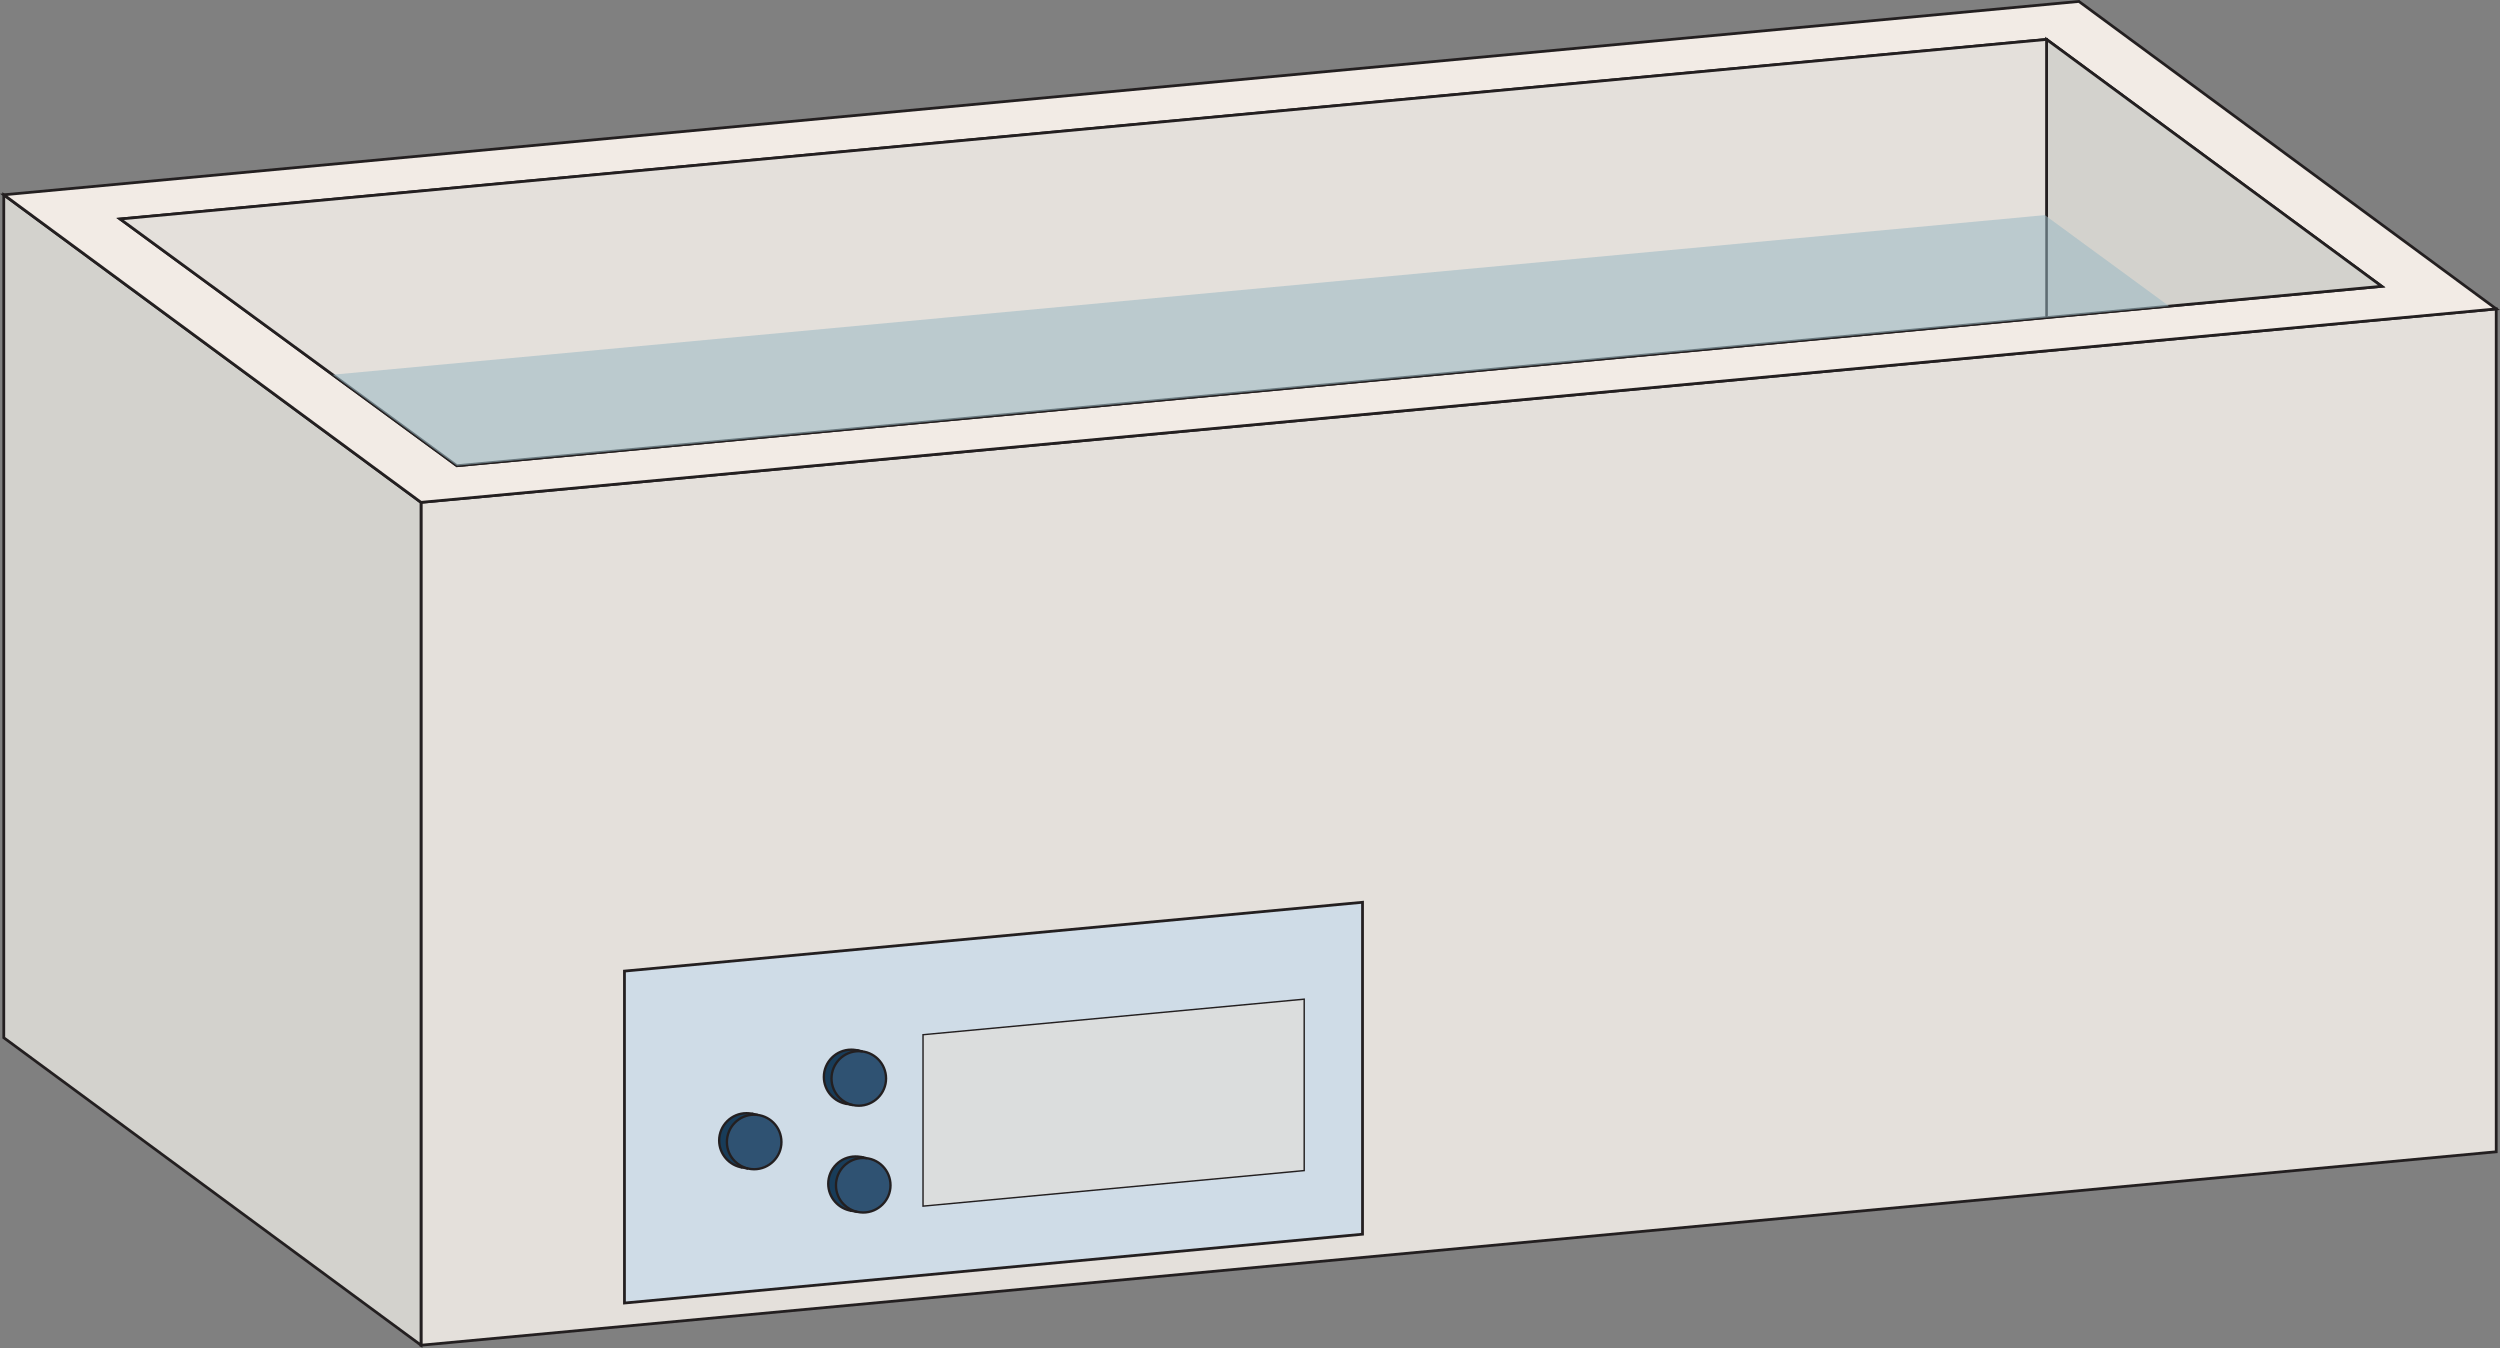 <!-- Generator: Adobe Illustrator 24.1.0, SVG Export Plug-In  -->
<svg version="1.1" xmlns="http://www.w3.org/2000/svg" xmlns:xlink="http://www.w3.org/1999/xlink" x="0px" y="0px" width="297.5px"
	 height="160.41px" viewBox="0 0 297.5 160.41" style="enable-background:new 0 0 297.5 160.41;" xml:space="preserve">
<rect x="0" y="0" width="297.5" height="160.41" fill="#808080" stroke="none"/>
<style type="text/css">
	.st0{fill:#E4E0DB;stroke:#231F20;stroke-width:0.331;stroke-miterlimit:10;}
	.st1{fill:#D3D2CD;stroke:#231F20;stroke-width:0.331;stroke-miterlimit:10;}
	.st2{fill:#F2EBE5;stroke:#231F20;stroke-width:0.331;stroke-miterlimit:10;}
	.st3{fill:#CFDCE7;stroke:#231F20;stroke-width:0.331;stroke-miterlimit:10;}
	.st4{fill:#DBDDDD;stroke:#231F20;stroke-width:0.171;stroke-miterlimit:10;}
	.st5{fill:#183C59;stroke:#231F20;stroke-width:0.282;stroke-miterlimit:10;}
	.st6{fill:#2F5272;stroke:#231F20;stroke-width:0.282;stroke-miterlimit:10;}
	.st7{opacity:0.58;fill:#9EBAC4;}
</style>
<defs>
</defs>
<g>
	<g>
		<polygon class="st0" points="50.1,59.78 50.1,160.08 297.05,137.06 297.05,36.76 		"/>
		<polygon class="st1" points="0.45,23.19 0.45,123.49 50.1,160.08 50.1,59.78 		"/>
		<path class="st2" d="M0.45,23.18L50.1,59.78l246.95-23.02L247.39,0.17L0.45,23.18z M14.29,26.06L243.54,4.69l39.88,29.38
			l-39.88,3.71L54.37,55.42L14.29,26.06z"/>
		<polygon class="st1" points="243.54,4.69 243.54,37.79 283.42,34.07 		"/>
		<polygon class="st0" points="14.29,26.06 54.37,55.42 243.54,37.79 243.54,4.69 		"/>
	</g>
	<g>
		<polygon class="st3" points="74.31,155.06 162.14,146.87 162.14,107.37 74.31,115.56 		"/>
		<polygon class="st4" points="109.84,143.53 155.2,139.3 155.2,118.9 109.84,123.13 		"/>
		<path class="st5" d="M102.27,125.06c-0.31-0.1-0.64-0.15-0.98-0.15h0c-1.79,0-3.25,1.46-3.25,3.25l0,0c0,1.63,1.22,2.99,2.79,3.22
			"/>
		<path class="st6" d="M98.95,128.34c0,0.89,0.36,1.71,0.95,2.29c0.43,0.43,0.97,0.74,1.58,0.87c0.23,0.05,0.46,0.08,0.71,0.08
			c1.79,0,3.25-1.46,3.25-3.24c0-0.89-0.36-1.71-0.95-2.3c-0.59-0.59-1.4-0.95-2.3-0.95c-0.89,0-1.7,0.36-2.29,0.95
			C99.32,126.63,98.95,127.44,98.95,128.34z"/>
		<line class="st6" x1="101.89" y1="124.96" x2="102.65" y2="125.12"/>
		<line class="st6" x1="101.48" y1="131.51" x2="100.63" y2="131.33"/>
		<g>
			<path class="st5" d="M102.79,137.77c-0.31-0.1-0.64-0.15-0.98-0.15h0c-1.79,0-3.25,1.46-3.25,3.25l0,0
				c0,1.63,1.22,2.99,2.79,3.22"/>
			<path class="st6" d="M99.48,141.05c0,0.89,0.36,1.71,0.95,2.29c0.43,0.43,0.97,0.74,1.58,0.87c0.23,0.05,0.46,0.08,0.71,0.08
				c1.79,0,3.25-1.46,3.25-3.24c0-0.89-0.36-1.71-0.95-2.3c-0.59-0.59-1.4-0.95-2.3-0.95c-0.89,0-1.7,0.36-2.29,0.95
				C99.84,139.35,99.48,140.16,99.48,141.05z"/>
			<line class="st6" x1="102.41" y1="137.67" x2="103.17" y2="137.84"/>
			<line class="st6" x1="102.01" y1="144.22" x2="101.16" y2="144.05"/>
		</g>
		<path class="st5" d="M89.81,132.62c-0.31-0.1-0.64-0.15-0.98-0.15h0c-1.79,0-3.25,1.46-3.25,3.25v0c0,1.63,1.22,2.99,2.79,3.22"/>
		<path class="st6" d="M86.5,135.9c0,0.89,0.36,1.71,0.95,2.29c0.43,0.43,0.97,0.74,1.58,0.87c0.23,0.05,0.46,0.08,0.71,0.08
			c1.79,0,3.25-1.46,3.25-3.24c0-0.89-0.36-1.71-0.95-2.3c-0.59-0.59-1.4-0.95-2.3-0.95c-0.89,0-1.7,0.36-2.29,0.95
			C86.86,134.19,86.5,135.01,86.5,135.9z"/>
		<line class="st6" x1="89.43" y1="132.52" x2="90.19" y2="132.68"/>
		<line class="st6" x1="89.03" y1="139.07" x2="88.18" y2="138.89"/>
	</g>
</g>
<g>
	<polygon class="st7" points="258.12,36.43 243.54,37.79 243.54,25.75 	"/>
	<polygon class="st7" points="243.54,25.75 243.54,37.79 54.37,55.42 39.59,44.59 243.34,25.6 	"/>
</g>
</svg>
